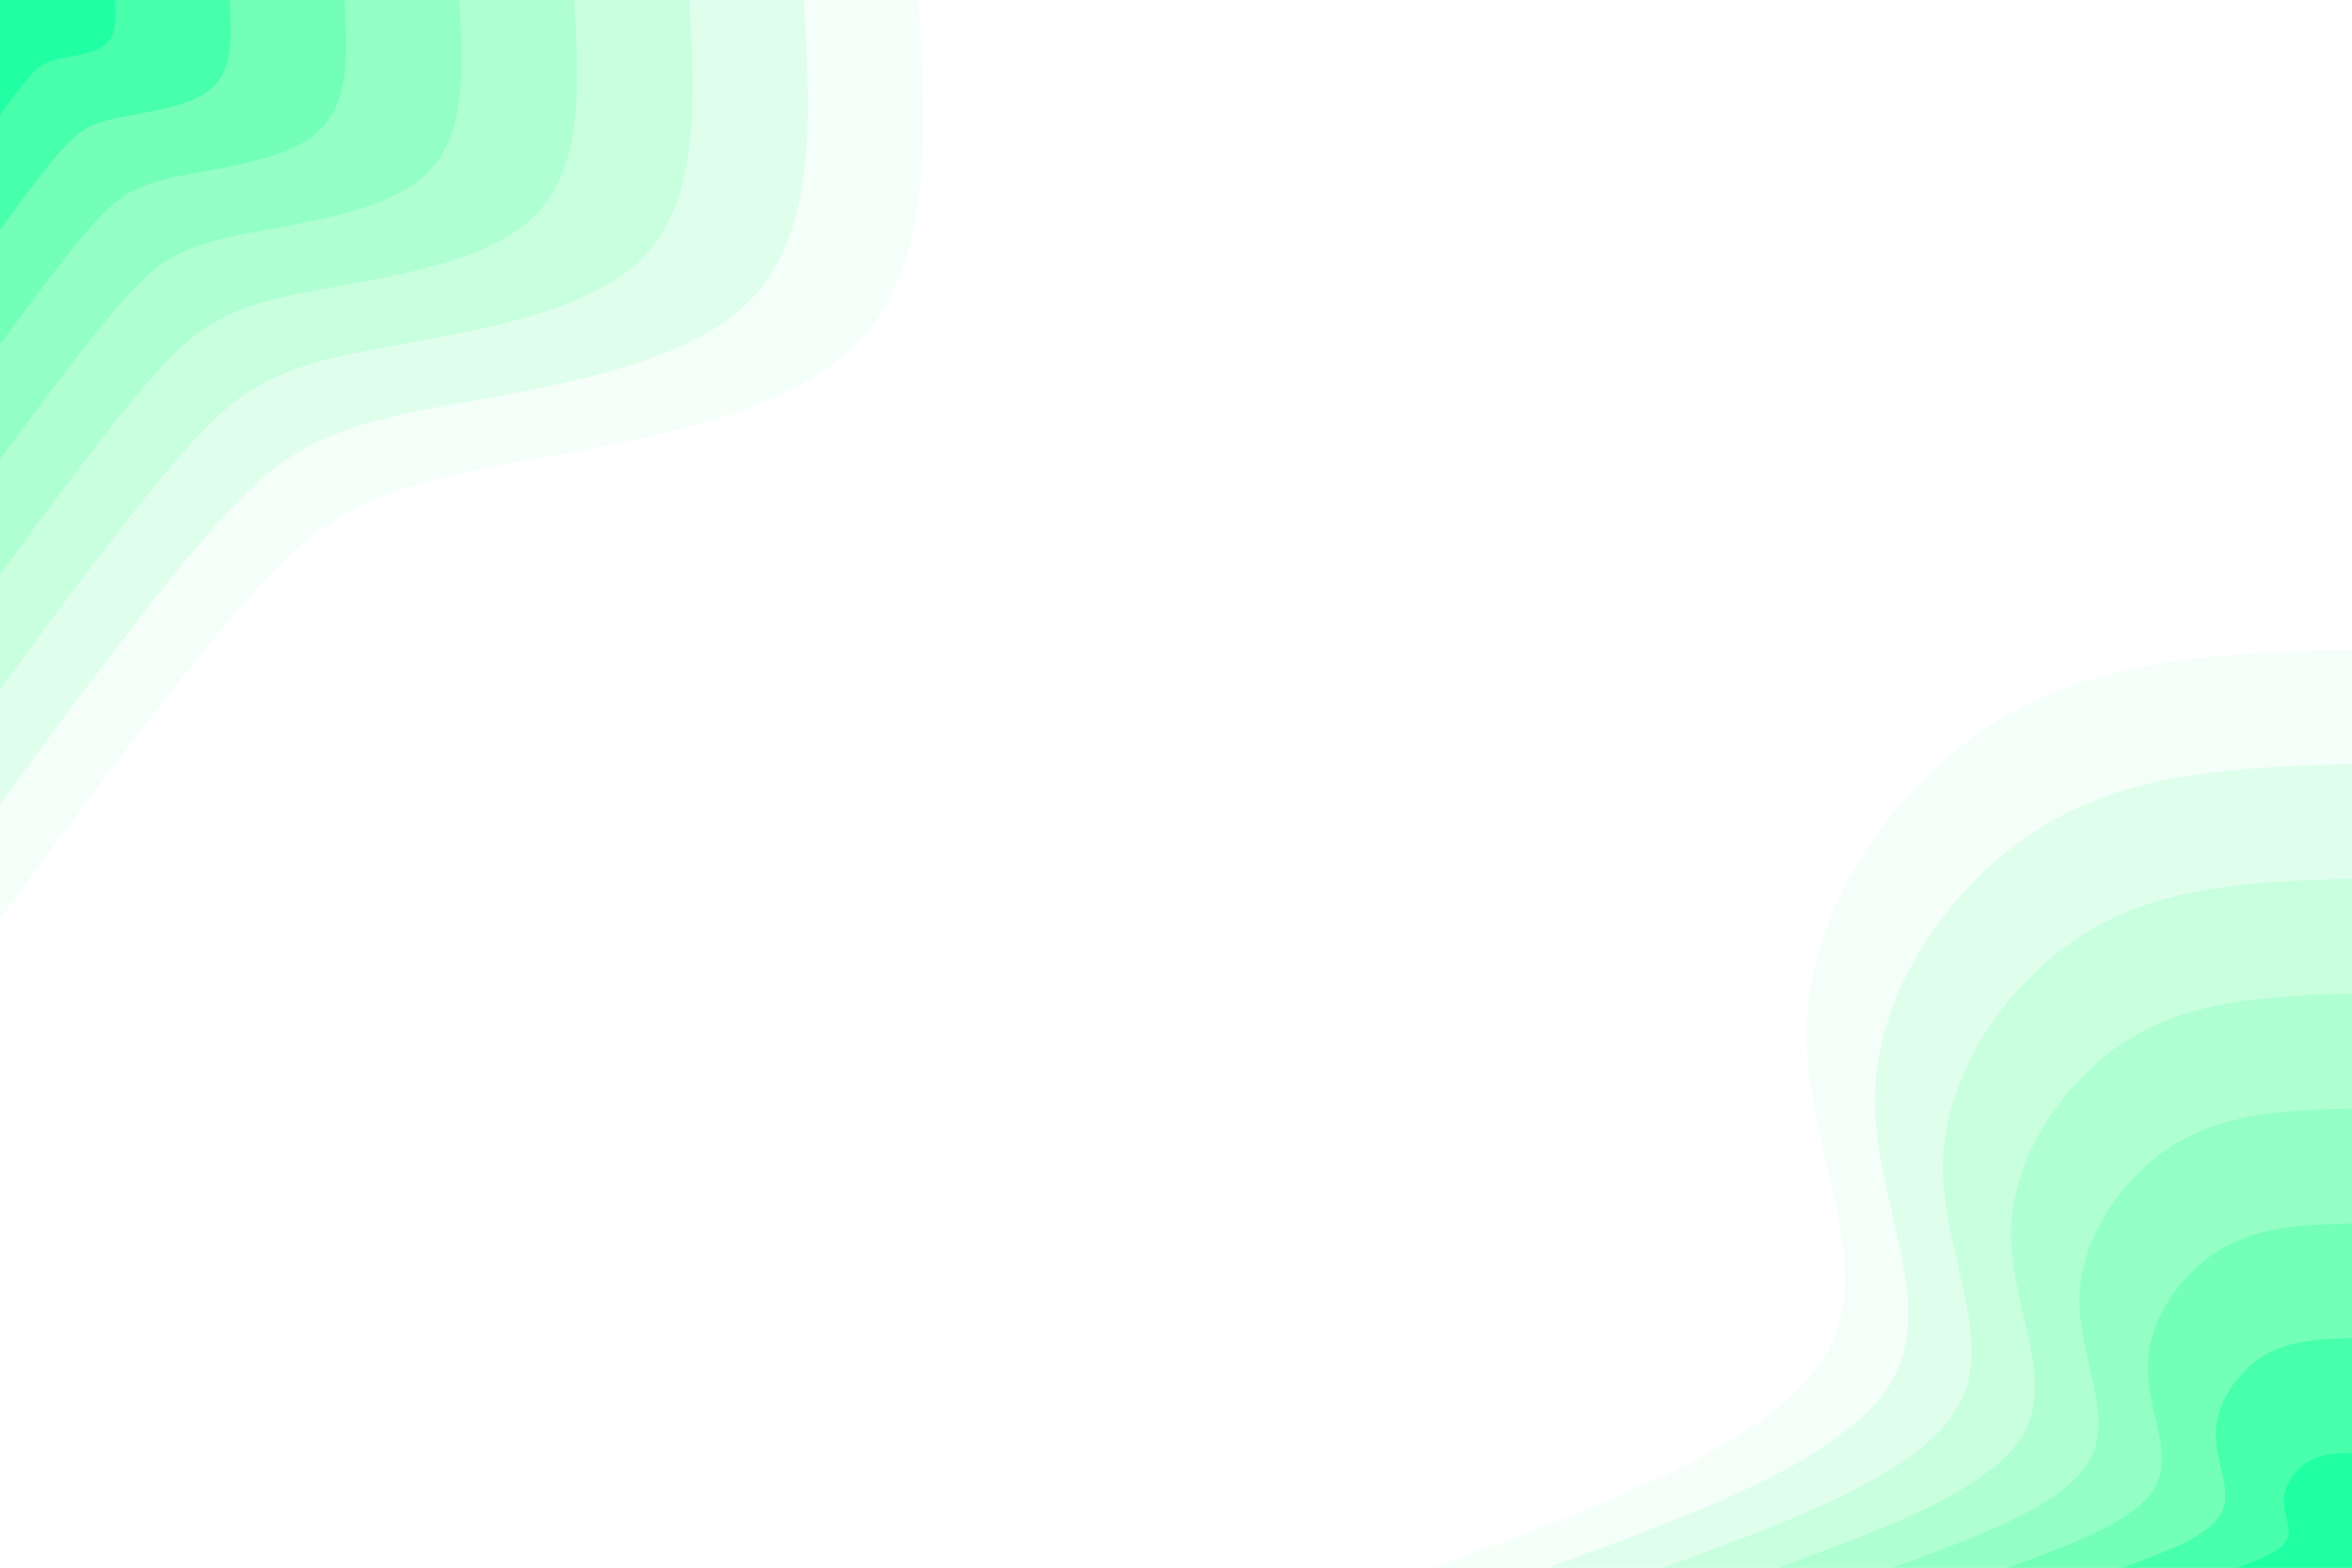 <svg id="visual" viewBox="0 0 900 600" width="900" height="600" xmlns="http://www.w3.org/2000/svg" xmlns:xlink="http://www.w3.org/1999/xlink" version="1.1"><rect x="0" y="0" width="900" height="600" fill="#ffffff"></rect><defs><linearGradient id="grad1_0" x1="33.3%" y1="100%" x2="100%" y2="0%"><stop offset="20%" stop-color="#21ffa5" stop-opacity="1"></stop><stop offset="80%" stop-color="#21ffa5" stop-opacity="1"></stop></linearGradient></defs><defs><linearGradient id="grad1_1" x1="33.3%" y1="100%" x2="100%" y2="0%"><stop offset="20%" stop-color="#21ffa5" stop-opacity="1"></stop><stop offset="80%" stop-color="#61ffb2" stop-opacity="1"></stop></linearGradient></defs><defs><linearGradient id="grad1_2" x1="33.3%" y1="100%" x2="100%" y2="0%"><stop offset="20%" stop-color="#85ffbf" stop-opacity="1"></stop><stop offset="80%" stop-color="#61ffb2" stop-opacity="1"></stop></linearGradient></defs><defs><linearGradient id="grad1_3" x1="33.3%" y1="100%" x2="100%" y2="0%"><stop offset="20%" stop-color="#85ffbf" stop-opacity="1"></stop><stop offset="80%" stop-color="#a2ffcb" stop-opacity="1"></stop></linearGradient></defs><defs><linearGradient id="grad1_4" x1="33.3%" y1="100%" x2="100%" y2="0%"><stop offset="20%" stop-color="#bcffd8" stop-opacity="1"></stop><stop offset="80%" stop-color="#a2ffcb" stop-opacity="1"></stop></linearGradient></defs><defs><linearGradient id="grad1_5" x1="33.3%" y1="100%" x2="100%" y2="0%"><stop offset="20%" stop-color="#bcffd8" stop-opacity="1"></stop><stop offset="80%" stop-color="#d3ffe5" stop-opacity="1"></stop></linearGradient></defs><defs><linearGradient id="grad1_6" x1="33.3%" y1="100%" x2="100%" y2="0%"><stop offset="20%" stop-color="#eafff2" stop-opacity="1"></stop><stop offset="80%" stop-color="#d3ffe5" stop-opacity="1"></stop></linearGradient></defs><defs><linearGradient id="grad1_7" x1="33.3%" y1="100%" x2="100%" y2="0%"><stop offset="20%" stop-color="#eafff2" stop-opacity="1"></stop><stop offset="80%" stop-color="#ffffff" stop-opacity="1"></stop></linearGradient></defs><defs><linearGradient id="grad2_0" x1="0%" y1="100%" x2="66.7%" y2="0%"><stop offset="20%" stop-color="#21ffa5" stop-opacity="1"></stop><stop offset="80%" stop-color="#21ffa5" stop-opacity="1"></stop></linearGradient></defs><defs><linearGradient id="grad2_1" x1="0%" y1="100%" x2="66.7%" y2="0%"><stop offset="20%" stop-color="#61ffb2" stop-opacity="1"></stop><stop offset="80%" stop-color="#21ffa5" stop-opacity="1"></stop></linearGradient></defs><defs><linearGradient id="grad2_2" x1="0%" y1="100%" x2="66.7%" y2="0%"><stop offset="20%" stop-color="#61ffb2" stop-opacity="1"></stop><stop offset="80%" stop-color="#85ffbf" stop-opacity="1"></stop></linearGradient></defs><defs><linearGradient id="grad2_3" x1="0%" y1="100%" x2="66.7%" y2="0%"><stop offset="20%" stop-color="#a2ffcb" stop-opacity="1"></stop><stop offset="80%" stop-color="#85ffbf" stop-opacity="1"></stop></linearGradient></defs><defs><linearGradient id="grad2_4" x1="0%" y1="100%" x2="66.7%" y2="0%"><stop offset="20%" stop-color="#a2ffcb" stop-opacity="1"></stop><stop offset="80%" stop-color="#bcffd8" stop-opacity="1"></stop></linearGradient></defs><defs><linearGradient id="grad2_5" x1="0%" y1="100%" x2="66.7%" y2="0%"><stop offset="20%" stop-color="#d3ffe5" stop-opacity="1"></stop><stop offset="80%" stop-color="#bcffd8" stop-opacity="1"></stop></linearGradient></defs><defs><linearGradient id="grad2_6" x1="0%" y1="100%" x2="66.7%" y2="0%"><stop offset="20%" stop-color="#d3ffe5" stop-opacity="1"></stop><stop offset="80%" stop-color="#eafff2" stop-opacity="1"></stop></linearGradient></defs><defs><linearGradient id="grad2_7" x1="0%" y1="100%" x2="66.7%" y2="0%"><stop offset="20%" stop-color="#ffffff" stop-opacity="1"></stop><stop offset="80%" stop-color="#eafff2" stop-opacity="1"></stop></linearGradient></defs><g transform="translate(900, 600)"><path d="M-351.5 0C-285.4 -24.2 -219.2 -48.4 -200.5 -83C-181.7 -117.7 -210.4 -162.8 -208.6 -208.6C-206.8 -254.4 -174.4 -300.8 -134.5 -324.8C-94.7 -348.7 -47.3 -350.1 0 -351.5L0 0Z" fill="#f4fff9"></path><path d="M-307.6 0C-249.7 -21.2 -191.8 -42.3 -175.4 -72.7C-159 -103 -184.1 -142.5 -182.5 -182.5C-180.9 -222.6 -152.6 -263.2 -117.7 -284.2C-82.8 -305.1 -41.4 -306.4 0 -307.6L0 0Z" fill="#dfffec"></path><path d="M-263.7 0C-214 -18.1 -164.4 -36.3 -150.4 -62.3C-136.3 -88.3 -157.8 -122.1 -156.4 -156.4C-155.1 -190.8 -130.8 -225.6 -100.9 -243.6C-71 -261.5 -35.5 -262.6 0 -263.7L0 0Z" fill="#c8ffdf"></path><path d="M-219.7 0C-178.4 -15.1 -137 -30.2 -125.3 -51.9C-113.6 -73.6 -131.5 -101.8 -130.4 -130.4C-129.2 -159 -109 -188 -84.1 -203C-59.2 -217.9 -29.6 -218.8 0 -219.7L0 0Z" fill="#afffd2"></path><path d="M-175.8 0C-142.7 -12.1 -109.6 -24.2 -100.2 -41.5C-90.9 -58.8 -105.2 -81.4 -104.3 -104.3C-103.4 -127.2 -87.2 -150.4 -67.3 -162.4C-47.3 -174.4 -23.7 -175.1 0 -175.8L0 0Z" fill="#94ffc5"></path><path d="M-131.8 0C-107 -9.1 -82.2 -18.1 -75.2 -31.1C-68.2 -44.1 -78.9 -61.1 -78.2 -78.2C-77.5 -95.4 -65.4 -112.8 -50.4 -121.8C-35.5 -130.8 -17.8 -131.3 0 -131.8L0 0Z" fill="#74ffb8"></path><path d="M-87.9 0C-71.3 -6 -54.8 -12.1 -50.1 -20.8C-45.4 -29.4 -52.6 -40.7 -52.1 -52.1C-51.7 -63.6 -43.6 -75.2 -33.6 -81.2C-23.7 -87.2 -11.8 -87.5 0 -87.9L0 0Z" fill="#48ffab"></path><path d="M-43.9 0C-35.7 -3 -27.4 -6 -25.1 -10.4C-22.7 -14.7 -26.3 -20.4 -26.1 -26.1C-25.8 -31.8 -21.8 -37.6 -16.8 -40.6C-11.8 -43.6 -5.9 -43.8 0 -43.9L0 0Z" fill="#21ffa5"></path></g><g transform="translate(0, 0)"><path d="M351.5 0C354.6 52.4 357.6 104.8 324.8 134.5C291.9 164.3 223.1 171.3 180.3 180.3C137.5 189.3 120.6 200.3 94.9 229.1C69.2 258 34.6 304.8 0 351.5L0 0Z" fill="#f4fff9"></path><path d="M307.6 0C310.3 45.9 312.9 91.7 284.2 117.7C255.4 143.7 195.2 149.9 157.8 157.8C120.3 165.6 105.6 175.2 83 200.5C60.5 225.7 30.3 266.7 0 307.6L0 0Z" fill="#dfffec"></path><path d="M263.7 0C265.9 39.3 268.2 78.6 243.6 100.9C218.9 123.2 167.4 128.5 135.2 135.2C103.1 142 90.5 150.2 71.2 171.8C51.9 193.5 25.9 228.6 0 263.7L0 0Z" fill="#c8ffdf"></path><path d="M219.7 0C221.6 32.8 223.5 65.5 203 84.1C182.4 102.7 139.5 107.1 112.7 112.7C85.9 118.3 75.4 125.2 59.3 143.2C43.2 161.2 21.6 190.5 0 219.7L0 0Z" fill="#afffd2"></path><path d="M175.8 0C177.3 26.2 178.8 52.4 162.4 67.3C146 82.1 111.6 85.7 90.2 90.2C68.7 94.7 60.3 100.1 47.5 114.6C34.6 129 17.3 152.4 0 175.8L0 0Z" fill="#94ffc5"></path><path d="M131.8 0C133 19.7 134.1 39.3 121.8 50.4C109.5 61.6 83.7 64.2 67.6 67.6C51.6 71 45.2 75.1 35.6 85.9C25.9 96.7 13 114.3 0 131.8L0 0Z" fill="#74ffb8"></path><path d="M87.9 0C88.6 13.1 89.4 26.2 81.2 33.6C73 41.1 55.8 42.8 45.1 45.1C34.4 47.3 30.2 50.1 23.7 57.3C17.3 64.5 8.6 76.2 0 87.9L0 0Z" fill="#48ffab"></path><path d="M43.9 0C44.3 6.6 44.7 13.1 40.6 16.8C36.5 20.5 27.9 21.4 22.5 22.5C17.2 23.7 15.1 25 11.9 28.6C8.6 32.2 4.3 38.1 0 43.9L0 0Z" fill="#21ffa5"></path></g></svg>